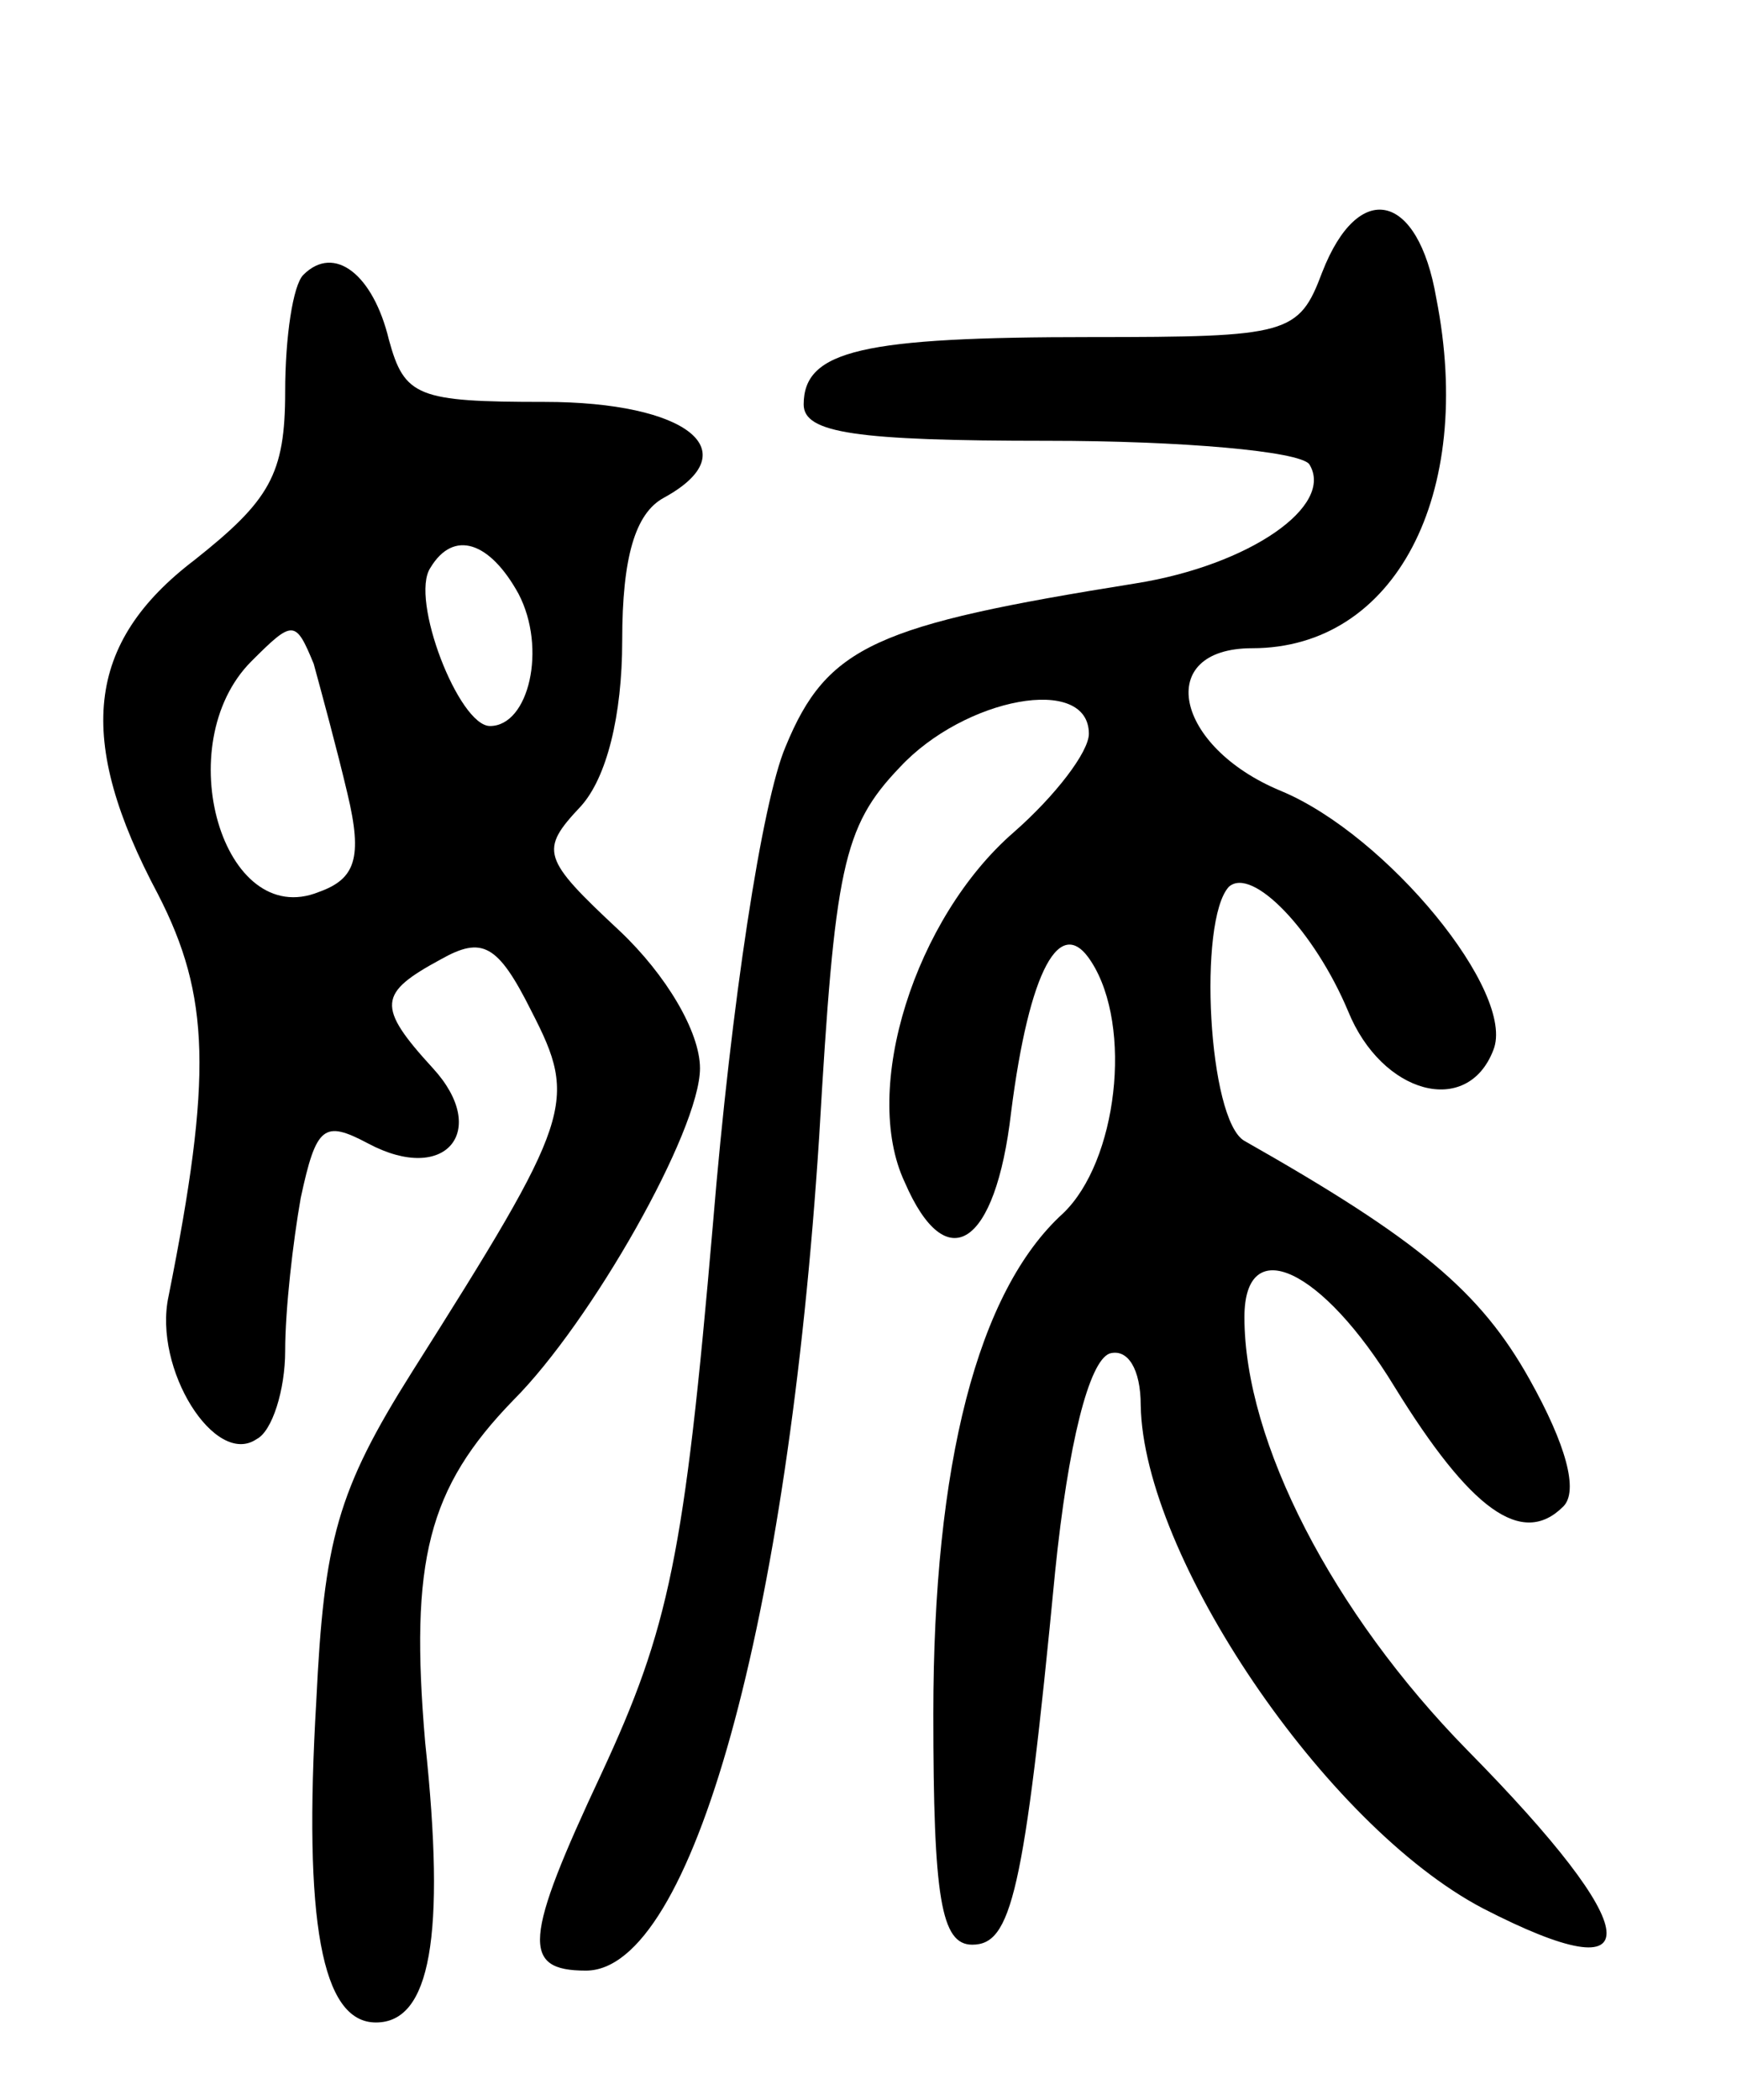 <svg version="1.0" xmlns="http://www.w3.org/2000/svg"
 width="67pt" height="81pt" viewBox="0 0 67 81"
 preserveAspectRatio="xMidYMid meet">
<g transform="translate(0,81) scale(0.1,-0.1)"
fill="#000000" stroke="none">
<path d="M510 705 c-9 -24 -13 -25 -89 -25 -88 0 -111 -5 -111 -26 0 -11 20
-14 94 -14 52 0 97 -4 101 -9 10 -16 -23 -39 -67 -46 -100 -16 -119 -24 -135
-63 -9 -21 -21 -99 -28 -184 -11 -128 -17 -156 -43 -212 -30 -64 -31 -76 -6
-76 41 0 78 135 90 322 6 103 9 119 31 142 25 27 73 36 73 13 0 -7 -13 -24
-29 -38 -38 -33 -59 -99 -42 -135 16 -37 35 -25 41 27 7 55 19 77 31 58 16
-25 10 -77 -11 -97 -33 -30 -50 -97 -50 -193 0 -71 3 -89 15 -89 15 0 20 19
32 144 5 49 13 81 21 84 7 2 12 -6 12 -20 1 -58 71 -162 132 -194 66 -34 63
-9 -6 61 -52 53 -86 119 -86 167 0 33 30 19 58 -27 29 -47 49 -62 65 -46 6 6
1 24 -13 49 -19 34 -43 54 -110 92 -14 8 -18 85 -6 98 9 8 33 -17 46 -48 13
-32 46 -41 56 -15 9 22 -41 83 -82 100 -41 17 -49 55 -11 55 55 0 86 59 71
135 -7 41 -30 46 -44 10z"/>
<path d="M117 704 c-4 -4 -7 -24 -7 -45 0 -32 -6 -42 -35 -65 -42 -32 -46 -69
-14 -129 20 -39 21 -70 4 -155 -6 -28 18 -66 34 -55 6 3 11 19 11 34 0 16 3
42 6 59 6 28 9 30 26 21 30 -16 47 5 25 29 -22 24 -21 29 3 42 16 9 22 6 35
-20 18 -35 16 -41 -46 -139 -29 -46 -34 -65 -37 -127 -5 -85 2 -124 23 -124
21 0 27 33 19 108 -6 70 1 98 34 132 30 30 72 104 72 128 0 14 -13 36 -31 53
-30 28 -31 31 -15 48 10 11 16 35 16 64 0 32 5 49 16 55 33 18 9 37 -46 37
-49 0 -54 2 -60 24 -6 25 -21 37 -33 25z m83 -123 c11 -21 4 -51 -11 -51 -12
0 -31 49 -23 61 9 15 23 10 34 -10z m-66 -77 c6 -25 3 -33 -11 -38 -37 -15
-58 57 -26 89 16 16 17 16 24 -1 3 -11 9 -33 13 -50z"/>
</g>
</svg>
